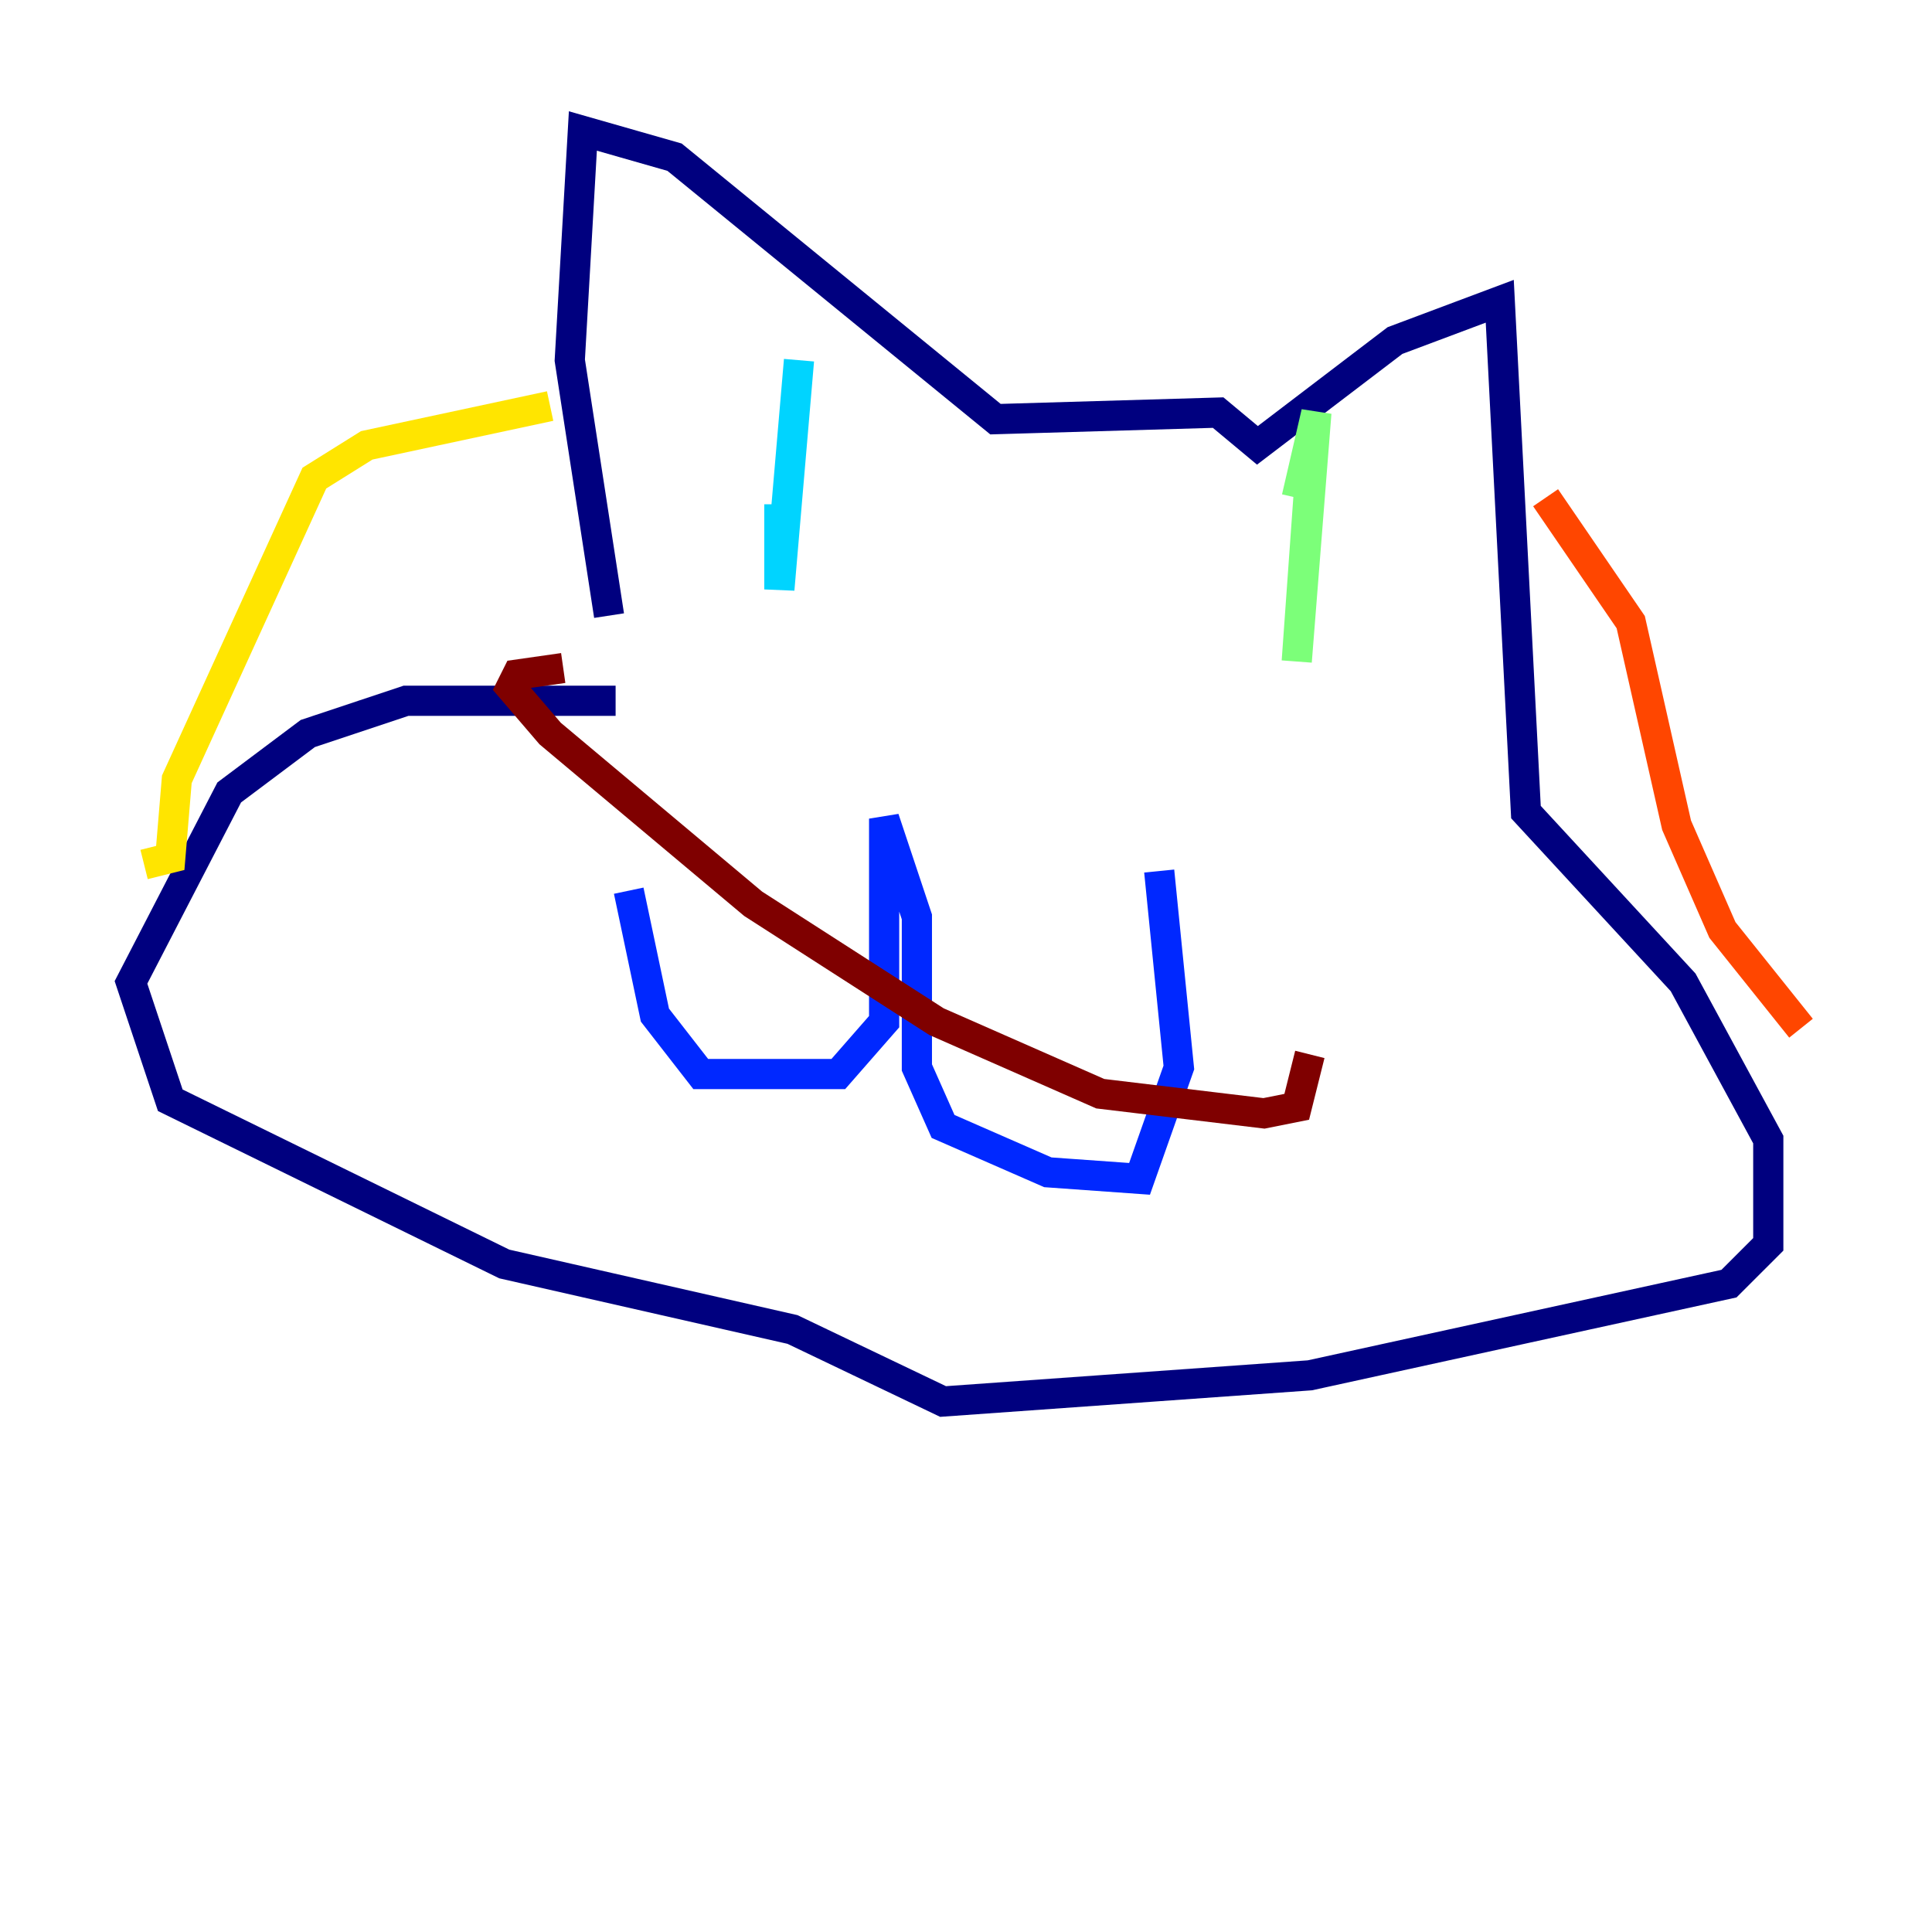 <?xml version="1.0" encoding="utf-8" ?>
<svg baseProfile="tiny" height="128" version="1.2" viewBox="0,0,128,128" width="128" xmlns="http://www.w3.org/2000/svg" xmlns:ev="http://www.w3.org/2001/xml-events" xmlns:xlink="http://www.w3.org/1999/xlink"><defs /><polyline fill="none" points="40.352,40.786 37.749,23.864 38.617,8.678 44.691,10.414 65.953,27.77 80.705,27.336 83.308,29.505 92.42,22.563 99.363,19.959 101.098,53.803 111.512,65.085 117.153,75.498 117.153,82.441 114.549,85.044 86.78,91.119 62.481,92.854 52.502,88.081 33.41,83.742 11.281,72.895 8.678,65.085 15.186,52.502 20.393,48.597 26.902,46.427 40.786,46.427" stroke="#00007f" stroke-width="2" /><polyline fill="none" points="41.654,59.01 43.39,67.254 46.427,71.159 55.539,71.159 58.576,67.688 58.576,54.237 60.746,60.746 60.746,70.725 62.481,74.63 69.424,77.668 75.498,78.102 78.102,70.725 76.8,57.709" stroke="#0028ff" stroke-width="2" /><polyline fill="none" points="51.634,33.41 51.634,39.051 52.936,23.864" stroke="#00d4ff" stroke-width="2" /><polyline fill="none" points="86.78,31.675 85.912,43.824 87.214,27.336 85.912,32.976" stroke="#7cff79" stroke-width="2" /><polyline fill="none" points="9.546,57.275 11.281,56.841 11.715,51.634 20.827,31.675 24.298,29.505 36.447,26.902" stroke="#ffe500" stroke-width="2" /><polyline fill="none" points="119.322,68.122 114.115,61.614 111.078,54.671 108.041,41.22 102.4,32.976" stroke="#ff4600" stroke-width="2" /><polyline fill="none" points="37.315,44.258 34.278,44.691 33.844,45.559 36.447,48.597 49.898,59.878 62.047,67.688 72.895,72.461 83.742,73.763 85.912,73.329 86.78,69.858" stroke="#7f0000" stroke-width="2" /></svg>